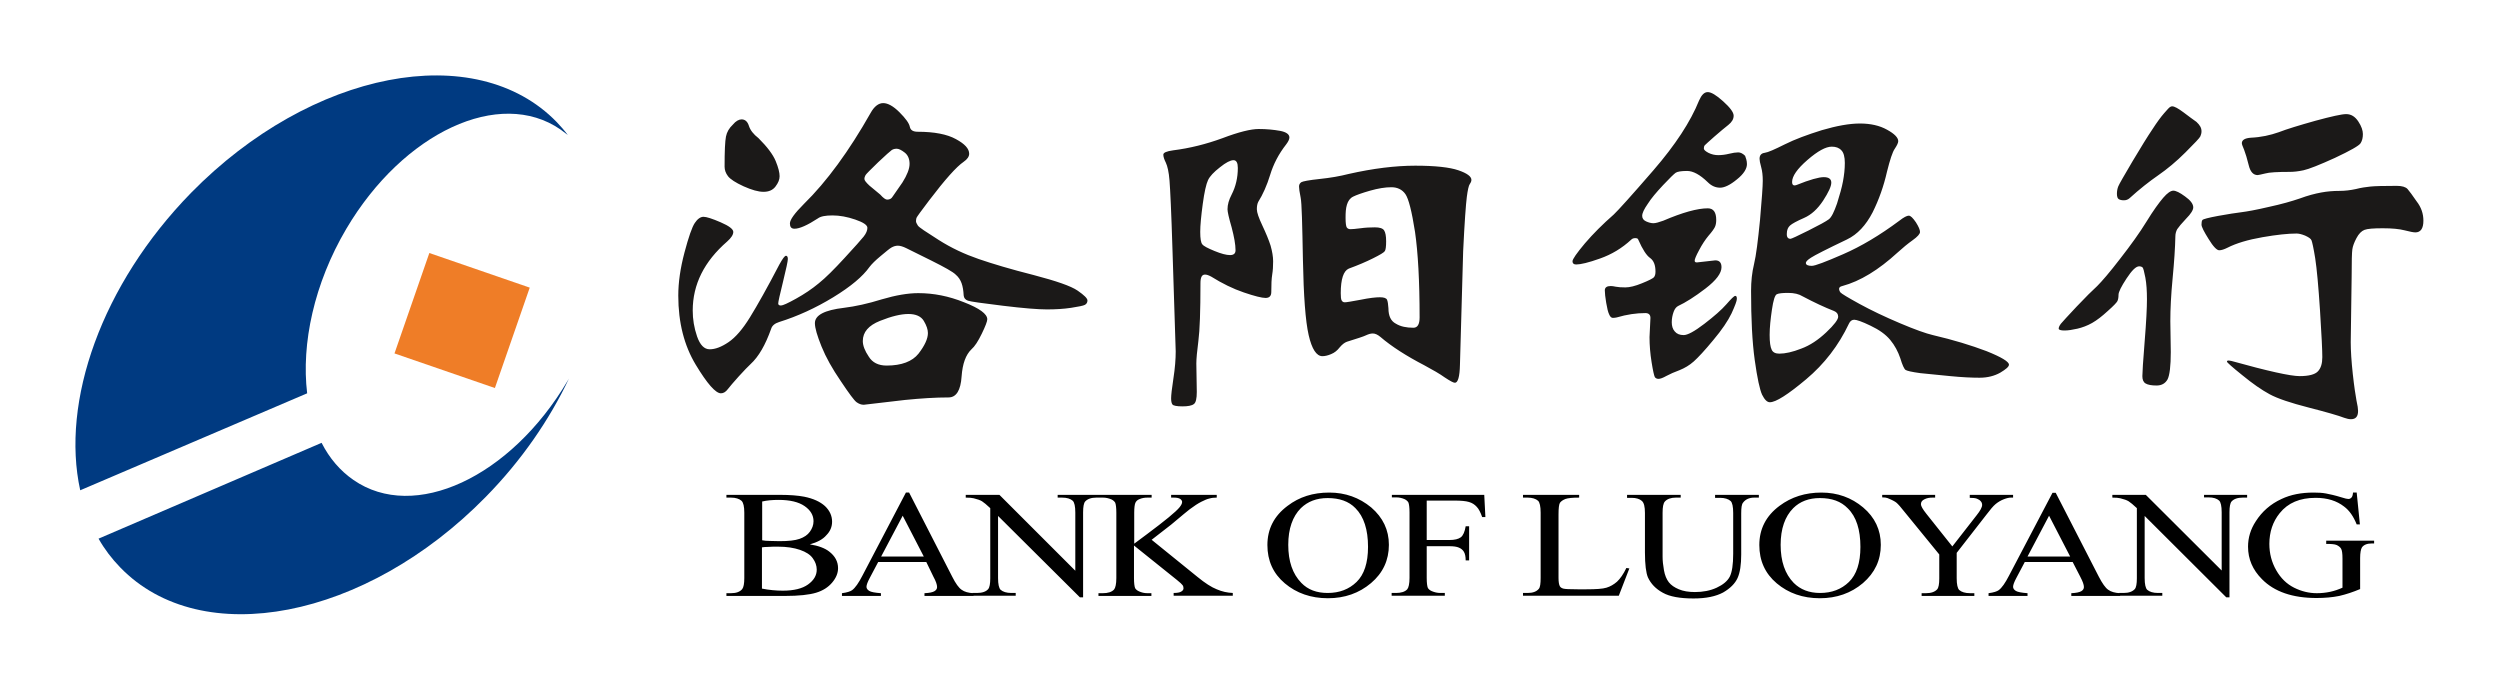<svg width="464" height="128" viewBox="0 0 464 128" fill="none" xmlns="http://www.w3.org/2000/svg">
<path d="M170.008 41.047C170.008 41.26 170.135 41.515 170.348 41.855C170.561 42.196 171.88 43.046 174.22 44.535C176.56 46.025 179.027 47.173 181.622 48.067C184.218 48.96 187.621 49.981 191.833 51.045C196.045 52.151 198.768 53.087 200.002 53.938C201.236 54.789 201.831 55.384 201.831 55.767C201.831 56.15 201.661 56.406 201.363 56.576C201.065 56.746 200.172 56.916 198.811 57.129C197.407 57.342 195.918 57.427 194.301 57.427C192.684 57.427 189.961 57.214 186.132 56.746C182.303 56.278 180.133 55.98 179.665 55.81C179.155 55.64 178.9 55.299 178.857 54.831C178.815 53.938 178.687 53.172 178.474 52.576C178.261 51.981 177.921 51.428 177.368 50.96C176.857 50.449 175.326 49.598 172.858 48.364C170.348 47.131 168.816 46.365 168.221 46.067C167.625 45.769 167.072 45.599 166.647 45.599C166.221 45.599 165.838 45.727 165.455 45.939C165.073 46.152 164.434 46.705 163.456 47.514C162.477 48.322 161.797 49.003 161.371 49.556C160.137 51.3 157.925 53.172 154.649 55.172C151.373 57.171 148.012 58.703 144.608 59.767C143.8 60.022 143.29 60.447 143.119 61.043C142.056 64.021 140.822 66.191 139.29 67.595C138.822 68.02 138.099 68.786 137.121 69.85C136.142 70.956 135.461 71.722 135.078 72.232C134.695 72.743 134.27 72.998 133.802 72.998C132.823 72.998 131.249 71.211 129.122 67.68C126.995 64.149 125.889 59.894 125.889 54.874C125.889 52.406 126.272 49.769 127.037 46.875C127.803 43.982 128.441 42.153 128.952 41.387C129.462 40.621 130.016 40.238 130.569 40.238C131.122 40.238 132.185 40.579 133.759 41.26C135.334 41.94 136.099 42.536 136.099 43.046C136.099 43.557 135.717 44.153 134.951 44.833C130.696 48.535 128.569 52.789 128.569 57.639C128.569 59.256 128.824 60.83 129.377 62.447C129.93 64.021 130.696 64.829 131.717 64.829C132.738 64.829 133.887 64.404 135.206 63.511C136.525 62.617 137.844 61.085 139.205 58.873C140.567 56.661 142.396 53.427 144.651 49.088C145.247 48.024 145.629 47.471 145.885 47.471C146.097 47.471 146.225 47.684 146.225 48.067C146.225 48.45 145.927 49.854 145.332 52.279C144.736 54.704 144.438 56.023 144.438 56.32C144.438 56.576 144.608 56.703 144.949 56.703C145.289 56.703 146.225 56.278 147.757 55.427C149.288 54.576 150.692 53.64 151.969 52.576C153.245 51.555 154.819 49.981 156.734 47.897C158.648 45.812 159.839 44.493 160.307 43.897C160.775 43.302 160.988 42.749 160.988 42.281C160.988 41.77 160.222 41.26 158.733 40.749C157.244 40.238 155.84 39.983 154.521 39.983C153.202 39.983 152.309 40.153 151.799 40.536C149.841 41.813 148.395 42.451 147.459 42.451C146.863 42.451 146.608 42.11 146.608 41.472C146.608 40.791 147.459 39.6 149.203 37.856C153.458 33.687 157.585 28.028 161.584 20.966C162.265 19.732 163.073 19.136 163.924 19.136C164.775 19.136 165.796 19.689 166.944 20.838C168.093 21.987 168.731 22.88 168.859 23.518C168.987 24.156 169.455 24.454 170.348 24.454C173.411 24.454 175.794 24.922 177.411 25.816C179.07 26.709 179.878 27.603 179.878 28.539C179.878 29.049 179.538 29.56 178.857 30.028C178.176 30.496 177.325 31.304 176.262 32.495C175.198 33.687 173.922 35.261 172.433 37.218C170.944 39.175 170.178 40.238 170.093 40.451C170.05 40.621 170.008 40.834 170.008 41.047V41.047ZM164.647 37.048C165.115 37.048 165.455 36.877 165.668 36.495L167.498 33.857C168.348 32.495 168.816 31.346 168.816 30.411C168.816 29.517 168.519 28.794 167.923 28.326C167.327 27.858 166.817 27.603 166.434 27.603C166.051 27.603 165.753 27.688 165.498 27.858C165.243 28.028 164.392 28.794 162.988 30.113C161.584 31.474 160.775 32.282 160.648 32.495C160.52 32.708 160.435 32.963 160.435 33.218C160.435 33.474 160.733 33.857 161.371 34.452L163.371 36.112C163.966 36.792 164.392 37.048 164.647 37.048ZM137.631 22.157C138.269 22.157 138.737 22.54 138.992 23.348C139.248 24.156 139.843 24.922 140.779 25.645C142.396 27.262 143.46 28.666 143.97 29.9C144.481 31.134 144.694 32.07 144.694 32.708C144.694 33.346 144.438 33.942 143.928 34.623C143.417 35.303 142.651 35.601 141.715 35.601C140.737 35.601 139.546 35.261 138.014 34.58C136.525 33.899 135.546 33.261 135.121 32.708C134.695 32.155 134.483 31.559 134.483 30.921C134.483 28.071 134.568 26.199 134.738 25.348C134.908 24.497 135.334 23.773 136.014 23.135C136.567 22.455 137.163 22.157 137.631 22.157V22.157ZM183.239 59.256C183.239 59.639 182.899 60.532 182.218 61.936C181.537 63.34 180.899 64.319 180.304 64.829C179.24 65.85 178.644 67.51 178.474 69.85C178.304 72.445 177.496 73.764 176.049 73.764C173.624 73.764 170.944 73.934 167.966 74.232L160.307 75.125C159.839 75.125 159.414 74.955 158.989 74.657C158.563 74.359 157.585 73.04 156.053 70.743C154.479 68.446 153.288 66.318 152.479 64.319C151.671 62.319 151.245 60.873 151.245 59.979C151.245 58.49 153.032 57.554 156.649 57.129C158.733 56.873 161.073 56.363 163.669 55.555C166.264 54.789 168.519 54.406 170.433 54.406C173.284 54.406 176.092 54.959 178.942 56.108C181.793 57.214 183.239 58.277 183.239 59.256V59.256ZM164.562 67.85C167.327 67.85 169.327 67.084 170.476 65.638C171.624 64.149 172.22 62.872 172.22 61.809C172.22 61.17 171.965 60.405 171.454 59.554C170.944 58.703 169.965 58.277 168.604 58.277C167.2 58.277 165.455 58.703 163.328 59.554C161.201 60.405 160.137 61.639 160.137 63.298C160.137 64.149 160.52 65.127 161.243 66.191C161.924 67.297 163.03 67.85 164.562 67.85V67.85ZM239.313 25.518C239.313 25.858 239.101 26.284 238.718 26.794C237.314 28.581 236.335 30.496 235.74 32.453C235.144 34.41 234.378 36.112 233.527 37.473C233.357 37.813 233.272 38.239 233.272 38.834C233.272 39.43 233.612 40.409 234.293 41.855C234.974 43.302 235.484 44.535 235.825 45.599C236.122 46.663 236.293 47.641 236.293 48.492C236.293 49.386 236.25 50.194 236.122 50.96C235.995 51.725 235.952 52.789 235.952 54.193C235.952 54.916 235.612 55.299 234.889 55.299C234.208 55.299 232.847 54.959 230.847 54.278C228.847 53.597 226.848 52.619 224.806 51.343C224.338 51.087 223.955 50.96 223.657 50.96C223.061 50.96 222.806 51.47 222.806 52.576C222.806 57.724 222.678 61.298 222.423 63.255C222.168 65.212 222.04 66.616 222.04 67.467L222.125 72.743C222.125 73.977 221.955 74.742 221.572 74.998C221.189 75.295 220.466 75.423 219.445 75.423C218.424 75.423 217.786 75.295 217.615 75.083C217.445 74.87 217.36 74.487 217.36 73.934C217.36 73.381 217.488 72.147 217.786 70.233C218.083 68.318 218.211 66.659 218.211 65.212L217.615 46.45C217.403 39.43 217.19 35.133 217.062 33.516C216.935 31.9 216.679 30.836 216.382 30.198C216.084 29.602 215.914 29.092 215.914 28.709C215.914 28.326 216.509 28.071 217.743 27.9C220.806 27.517 223.87 26.752 226.89 25.645C229.911 24.497 232.166 23.944 233.612 23.944C235.059 23.944 236.378 24.071 237.569 24.284C238.718 24.497 239.313 24.922 239.313 25.518V25.518ZM227.826 38.834C227.826 37.983 228.081 37.09 228.592 36.112C229.358 34.623 229.741 32.963 229.741 31.176C229.741 30.24 229.485 29.73 228.932 29.73C228.379 29.73 227.528 30.155 226.422 31.049C225.274 31.942 224.55 32.708 224.21 33.431C223.87 34.154 223.529 35.644 223.231 37.856C222.934 40.068 222.763 41.813 222.763 43.046C222.763 44.28 222.891 45.046 223.146 45.344C223.402 45.684 224.167 46.067 225.401 46.578C226.635 47.088 227.613 47.343 228.294 47.343C228.975 47.343 229.315 47.046 229.315 46.45C229.315 45.386 229.06 43.982 228.592 42.196C228.081 40.451 227.826 39.302 227.826 38.834ZM273.094 33.389C273.094 33.601 273.009 33.857 272.796 34.154C272.583 34.452 272.413 35.261 272.243 36.537C272.073 37.856 271.818 41.217 271.562 46.62L270.967 67.68C270.924 69.935 270.584 71.041 270.031 71.041C269.733 71.041 269.137 70.701 268.159 70.062C267.223 69.382 265.946 68.658 264.372 67.808C261.011 66.063 258.288 64.319 256.204 62.532C255.693 62.106 255.225 61.894 254.8 61.894C254.374 61.894 253.991 62.021 253.523 62.234C253.098 62.447 251.907 62.83 249.992 63.425C249.524 63.596 249.099 63.936 248.631 64.489C248.205 65.042 247.695 65.468 247.056 65.723C246.461 65.978 245.908 66.106 245.44 66.106C244.334 66.106 243.483 64.787 242.887 62.192C242.291 59.596 241.951 54.916 241.823 48.237C241.696 41.557 241.611 37.686 241.398 36.665C241.185 35.644 241.1 34.963 241.1 34.623C241.1 34.282 241.228 34.027 241.526 33.814C241.823 33.644 242.93 33.431 244.929 33.218C246.929 33.006 248.673 32.708 250.332 32.282C254.842 31.261 258.969 30.751 262.67 30.751C266.372 30.751 269.052 31.049 270.669 31.602C272.286 32.155 273.094 32.751 273.094 33.389V33.389ZM262.33 60.83C263.096 60.83 263.479 60.192 263.479 58.916C263.479 52.151 263.181 46.875 262.628 43.046C262.032 39.217 261.437 36.877 260.841 36.026C260.245 35.176 259.352 34.75 258.246 34.75C257.097 34.75 255.778 34.963 254.289 35.388C252.8 35.814 251.736 36.197 251.141 36.495C250.545 36.792 250.205 37.303 249.992 37.983C249.779 38.664 249.737 39.473 249.737 40.409C249.737 41.387 249.822 41.983 249.95 42.196C250.077 42.408 250.332 42.536 250.63 42.536C250.928 42.536 251.566 42.493 252.502 42.366C253.438 42.238 254.332 42.196 255.183 42.196C256.033 42.196 256.629 42.366 256.884 42.749C257.14 43.132 257.267 43.812 257.267 44.791C257.267 45.769 257.182 46.407 257.012 46.62C256.842 46.875 256.119 47.301 254.842 47.939C253.566 48.577 252.077 49.215 250.332 49.854C249.354 50.279 248.843 51.811 248.843 54.406C248.843 55.087 248.886 55.555 249.014 55.767C249.141 55.98 249.311 56.108 249.609 56.108C249.907 56.108 250.886 55.938 252.502 55.64C254.161 55.299 255.353 55.172 256.119 55.172C256.884 55.172 257.31 55.342 257.437 55.64C257.565 55.938 257.65 56.491 257.693 57.214C257.693 58.66 258.161 59.596 259.054 60.064C259.948 60.617 261.054 60.83 262.33 60.83V60.83ZM324.233 30.453C324.233 31.346 323.595 32.325 322.361 33.304C321.127 34.325 320.064 34.835 319.255 34.835C318.404 34.835 317.638 34.495 316.958 33.814C315.511 32.41 314.235 31.729 313.129 31.729C312.023 31.729 311.299 31.857 311.001 32.07C310.704 32.282 309.895 33.048 308.661 34.367C307.428 35.686 306.449 36.835 305.811 37.856C305.13 38.834 304.79 39.558 304.79 40.068C304.79 40.536 305.045 40.877 305.513 41.089C305.981 41.302 306.449 41.43 306.875 41.43C307.258 41.43 307.896 41.26 308.704 40.962C312.278 39.43 315.043 38.664 316.958 38.664C318.021 38.664 318.532 39.388 318.532 40.834C318.532 41.345 318.447 41.813 318.277 42.153C318.106 42.493 317.724 43.046 317.085 43.77C316.49 44.493 315.894 45.386 315.341 46.45C314.788 47.471 314.533 48.109 314.533 48.364C314.533 48.62 314.66 48.705 314.958 48.705L318.362 48.322C319.128 48.322 319.51 48.747 319.51 49.598C319.51 50.705 318.532 52.023 316.532 53.555C314.533 55.087 312.831 56.15 311.469 56.788C311.129 56.959 310.831 57.299 310.619 57.895C310.406 58.49 310.278 59.128 310.278 59.809C310.278 60.49 310.448 61.085 310.831 61.511C311.214 61.979 311.767 62.192 312.491 62.192C313.214 62.192 314.49 61.511 316.32 60.107C318.149 58.703 319.51 57.512 320.404 56.491C321.297 55.469 321.85 54.916 322.063 54.916C322.276 54.916 322.361 55.087 322.361 55.469C322.361 55.852 322.021 56.746 321.382 58.15C320.702 59.554 319.596 61.213 317.979 63.128C316.405 65.042 315.171 66.361 314.363 67.084C313.554 67.808 312.661 68.318 311.725 68.701C310.789 69.041 309.938 69.424 309.3 69.765C308.619 70.147 308.151 70.318 307.811 70.318C307.513 70.318 307.258 70.19 307.13 69.977C307.002 69.722 306.79 68.829 306.534 67.212C306.279 65.638 306.151 64.064 306.151 62.575L306.322 59.001C306.322 58.405 305.981 58.107 305.386 58.107C303.726 58.107 301.939 58.362 300.067 58.916C299.855 58.958 299.599 59.001 299.344 59.001C299.089 59.001 298.834 58.788 298.663 58.362C298.451 57.937 298.281 57.214 298.11 56.193C297.94 55.172 297.855 54.406 297.855 53.895C297.855 53.342 298.238 53.087 298.961 53.087C299.174 53.087 299.514 53.13 299.897 53.215C300.323 53.3 300.918 53.342 301.684 53.342C302.45 53.342 303.514 53.087 304.747 52.576C306.024 52.066 306.747 51.683 306.96 51.47C307.172 51.215 307.258 50.875 307.258 50.407C307.258 49.173 306.917 48.364 306.279 47.897C305.598 47.428 304.875 46.322 304.067 44.493C304.024 44.28 303.811 44.195 303.514 44.195C303.216 44.195 302.96 44.28 302.79 44.45C301.046 46.067 299.131 47.216 296.962 47.982C294.834 48.747 293.345 49.088 292.537 49.088C292.069 49.088 291.856 48.875 291.856 48.492C291.856 48.109 292.622 47.003 294.154 45.174C295.685 43.387 297.472 41.6 299.514 39.813C300.323 39.047 302.79 36.324 306.875 31.602C310.959 26.879 313.767 22.582 315.341 18.668C315.809 17.605 316.32 17.094 316.958 17.094C317.596 17.094 318.532 17.647 319.808 18.796C321.085 19.945 321.765 20.838 321.765 21.476C321.765 22.114 321.425 22.667 320.787 23.178C320.149 23.689 319.255 24.412 318.192 25.348C317.128 26.284 316.532 26.837 316.405 26.964C316.277 27.135 316.234 27.305 316.234 27.56C316.234 27.815 316.532 28.071 317.085 28.368C317.681 28.666 318.277 28.794 318.915 28.794C319.553 28.794 320.234 28.709 320.914 28.539C321.595 28.368 322.191 28.283 322.616 28.283C323.042 28.283 323.467 28.496 323.893 28.922C324.02 29.262 324.233 29.815 324.233 30.453V30.453ZM372.862 67.68C372.862 68.063 372.309 68.531 371.245 69.169C370.181 69.765 368.905 70.105 367.416 70.105C365.927 70.105 364.14 70.02 361.97 69.807L356.397 69.254C354.823 69.041 353.929 68.829 353.674 68.658C353.419 68.488 353.078 67.765 352.695 66.489C352.27 65.255 351.674 64.106 350.823 63.085C349.973 62.064 348.781 61.213 347.165 60.447C345.59 59.681 344.569 59.341 344.144 59.341C343.718 59.341 343.378 59.596 343.165 60.064C341.251 64.106 338.613 67.552 335.209 70.403C331.806 73.253 329.594 74.657 328.487 74.657C327.977 74.657 327.509 74.189 327.041 73.253C326.615 72.317 326.147 70.19 325.679 66.829C325.211 63.468 324.999 59.213 324.999 53.98C324.999 52.236 325.169 50.577 325.552 49.003C325.935 47.428 326.275 44.706 326.658 40.834C326.998 36.962 327.169 34.537 327.169 33.559C327.169 32.58 327.083 31.772 326.871 31.006C326.658 30.24 326.573 29.772 326.573 29.475C326.573 28.836 326.871 28.453 327.509 28.368C328.147 28.283 329.381 27.73 331.253 26.794C333.125 25.858 335.422 25.007 338.145 24.156C340.911 23.348 343.25 22.923 345.208 22.923C347.165 22.923 348.866 23.306 350.228 24.071C351.632 24.837 352.313 25.56 352.313 26.199C352.313 26.496 352.1 26.964 351.674 27.603C351.249 28.198 350.781 29.645 350.228 31.857C349.632 34.495 348.739 37.047 347.548 39.43C346.314 41.813 344.74 43.514 342.782 44.45C339.039 46.237 336.784 47.386 336.145 47.811C335.465 48.237 335.167 48.577 335.167 48.79C335.167 49.173 335.55 49.343 336.273 49.343C336.869 49.343 338.783 48.62 342.102 47.173C345.42 45.727 348.866 43.684 352.525 40.962C353.334 40.324 353.929 40.026 354.27 40.026C354.61 40.026 355.035 40.451 355.589 41.26C356.099 42.068 356.354 42.663 356.354 43.046C356.354 43.429 355.886 43.94 354.993 44.578C354.099 45.216 353.163 45.982 352.185 46.875C348.654 50.109 345.25 52.194 341.932 53.087C341.506 53.172 341.336 53.385 341.336 53.597C341.336 53.81 341.421 54.066 341.591 54.278C341.761 54.491 342.953 55.214 345.122 56.406C347.292 57.597 349.802 58.788 352.61 59.979C355.418 61.17 357.46 61.894 358.737 62.192C362.566 63.085 365.884 64.106 368.692 65.17C371.458 66.276 372.862 67.127 372.862 67.68V67.68ZM332.316 44.323C332.487 44.323 333.593 43.812 335.635 42.791C337.677 41.77 338.911 41.089 339.421 40.706C339.932 40.324 340.4 39.345 340.953 37.771C341.464 36.154 341.846 34.793 342.059 33.644C342.272 32.495 342.4 31.389 342.4 30.24C342.4 29.134 342.187 28.326 341.761 27.9C341.336 27.432 340.74 27.22 339.975 27.22C338.868 27.22 337.379 28.028 335.465 29.687C333.55 31.346 332.614 32.708 332.614 33.772C332.614 34.367 332.912 34.537 333.465 34.325C335.89 33.346 337.592 32.878 338.485 32.878C339.421 32.878 339.889 33.218 339.889 33.899C339.889 34.58 339.379 35.686 338.358 37.26C337.337 38.792 336.188 39.855 334.827 40.451C333.465 41.047 332.614 41.515 332.231 41.855C331.848 42.196 331.636 42.706 331.636 43.344C331.593 44.025 331.848 44.323 332.316 44.323V44.323ZM330.232 65.638C331.338 65.638 332.699 65.34 334.316 64.702C335.933 64.106 337.464 63.085 338.953 61.681C340.443 60.277 341.166 59.298 341.166 58.788C341.166 58.277 340.911 57.937 340.4 57.724C338.656 57.044 336.741 56.15 334.571 55.002C333.891 54.576 332.997 54.363 331.891 54.363C330.785 54.363 330.062 54.448 329.764 54.619C329.423 54.789 329.126 55.725 328.87 57.469C328.615 59.213 328.445 60.788 328.445 62.149C328.445 63.511 328.572 64.404 328.828 64.915C329.04 65.382 329.508 65.638 330.232 65.638ZM408.599 24.369C408.599 24.709 408.514 25.007 408.387 25.305C408.259 25.603 407.323 26.581 405.621 28.283C403.919 29.985 402.218 31.389 400.558 32.538C398.899 33.687 397.112 35.09 395.24 36.792C394.943 37.048 394.602 37.175 394.177 37.175C393.751 37.175 393.453 37.09 393.241 36.962C393.028 36.835 392.9 36.495 392.9 35.984C392.9 35.473 392.985 35.005 393.156 34.58C393.326 34.154 394.219 32.623 395.793 29.943C397.368 27.305 398.601 25.305 399.495 23.986C400.346 22.667 401.069 21.689 401.665 21.008C402.26 20.327 402.601 19.945 402.771 19.859C402.898 19.774 403.026 19.732 403.154 19.732C403.579 19.732 404.26 20.115 405.238 20.838C406.217 21.561 407.025 22.199 407.663 22.625C408.302 23.221 408.599 23.731 408.599 24.369V24.369ZM435.445 21.178C436.381 21.178 437.105 21.646 437.7 22.54C438.296 23.433 438.551 24.241 438.551 24.88C438.551 25.56 438.423 26.113 438.126 26.581C437.828 27.049 436.254 27.943 433.361 29.304C430.467 30.623 428.51 31.389 427.532 31.602C426.553 31.814 425.702 31.9 425.022 31.9C422.724 31.9 421.15 31.985 420.427 32.197C419.661 32.368 419.193 32.495 419.023 32.495C418.215 32.495 417.661 31.9 417.364 30.666C417.066 29.432 416.768 28.496 416.513 27.815C416.215 27.135 416.087 26.752 416.087 26.581C416.087 25.986 416.64 25.645 417.747 25.56C419.661 25.475 421.363 25.092 422.937 24.539C424.469 23.944 426.724 23.263 429.744 22.412C432.722 21.604 434.637 21.178 435.445 21.178ZM449.783 40.962C449.783 42.408 449.272 43.132 448.294 43.132C447.953 43.132 447.273 43.004 446.294 42.749C445.316 42.493 443.954 42.366 442.252 42.366C440.551 42.366 439.402 42.451 438.849 42.663C438.296 42.876 437.785 43.387 437.36 44.195C436.934 45.003 436.679 45.684 436.594 46.28C436.509 46.875 436.466 48.535 436.466 51.3L436.296 63.511C436.296 65.085 436.424 67.084 436.679 69.424C436.934 71.764 437.19 73.381 437.36 74.317C437.572 75.253 437.658 75.891 437.658 76.274C437.658 77.295 437.232 77.805 436.339 77.805C435.998 77.805 435.573 77.721 435.105 77.55C433.999 77.125 431.786 76.487 428.468 75.636C425.149 74.785 422.724 73.977 421.235 73.168C419.746 72.36 418.087 71.211 416.172 69.637C414.258 68.105 413.322 67.254 413.322 67.127C413.322 66.999 413.407 66.914 413.577 66.914C413.747 66.914 413.96 66.957 414.173 66.999C420.895 68.871 425.107 69.807 426.809 69.807C428.51 69.807 429.659 69.509 430.212 68.914C430.765 68.318 431.021 67.467 431.021 66.276C431.021 65.085 430.893 62.234 430.595 57.639C430.297 53.087 429.999 49.854 429.702 47.939C429.404 46.067 429.149 44.961 429.021 44.62C428.893 44.28 428.468 44.025 427.83 43.727C427.192 43.472 426.681 43.344 426.256 43.344C424.681 43.344 422.597 43.557 419.916 44.025C417.236 44.493 415.066 45.131 413.407 45.982C412.811 46.28 412.301 46.45 411.875 46.45C411.45 46.45 410.769 45.769 409.918 44.365C409.067 43.004 408.599 42.11 408.599 41.685C408.599 41.302 408.642 41.004 408.77 40.834C408.897 40.664 409.876 40.409 411.705 40.068C413.577 39.728 414.981 39.515 416.002 39.388C417.023 39.26 418.725 38.962 421.065 38.409C423.448 37.898 425.362 37.345 426.851 36.835C428.34 36.282 429.659 35.941 430.808 35.729C431.957 35.516 433.063 35.431 434.169 35.431C435.233 35.431 436.254 35.303 437.232 35.09C438.211 34.835 439.147 34.708 439.955 34.623C440.806 34.537 442.423 34.495 444.848 34.495C445.826 34.495 446.507 34.708 446.847 35.09C447.188 35.473 447.741 36.239 448.507 37.345C449.4 38.494 449.783 39.685 449.783 40.962V40.962ZM407.068 38.494C407.068 38.962 406.642 39.685 405.749 40.579C404.898 41.472 404.345 42.153 404.09 42.536C403.877 42.919 403.749 43.387 403.749 43.855C403.707 45.939 403.537 48.535 403.239 51.64C402.941 54.746 402.813 57.384 402.813 59.596L402.898 65.34C402.898 67.935 402.686 69.637 402.303 70.403C401.877 71.168 401.197 71.551 400.261 71.551C399.325 71.551 398.644 71.424 398.218 71.169C397.793 70.913 397.623 70.445 397.623 69.807C397.623 69.169 397.75 67.042 398.048 63.383C398.346 59.724 398.474 57.129 398.474 55.555C398.474 53.98 398.389 52.661 398.176 51.513C397.963 50.407 397.793 49.769 397.665 49.641C397.538 49.513 397.282 49.428 397.027 49.428C396.432 49.428 395.666 50.194 394.687 51.683C393.709 53.172 393.198 54.193 393.198 54.704C393.198 55.257 393.113 55.64 392.985 55.895C392.858 56.15 392.262 56.788 391.199 57.724C390.135 58.703 389.199 59.426 388.306 59.937C387.412 60.447 386.476 60.788 385.583 61C384.647 61.213 383.838 61.341 383.158 61.341C382.477 61.341 382.094 61.213 382.094 61C382.094 60.745 382.222 60.447 382.519 60.064C382.817 59.681 383.796 58.66 385.412 56.916C387.072 55.172 388.348 53.895 389.242 53.087C390.092 52.236 391.539 50.577 393.496 48.024C395.453 45.514 397.112 43.217 398.389 41.132C399.665 39.047 400.729 37.601 401.494 36.707C402.26 35.814 402.898 35.388 403.366 35.388C403.834 35.388 404.558 35.729 405.536 36.452C406.557 37.175 407.068 37.856 407.068 38.494" fill="#1B1918"/>
<path d="M150.31 101.035C151.926 101.29 153.118 101.758 153.883 102.354C154.99 103.205 155.543 104.226 155.543 105.459C155.543 106.395 155.16 107.289 154.436 108.14C153.713 108.991 152.735 109.629 151.458 110.012C150.182 110.395 148.267 110.607 145.672 110.607H134.823V110.097H135.674C136.653 110.097 137.333 109.842 137.759 109.331C138.014 108.991 138.142 108.31 138.142 107.289V95.164C138.142 94.015 137.972 93.292 137.631 92.951C137.206 92.568 136.525 92.356 135.674 92.356H134.823V91.845H144.779C146.651 91.845 148.14 91.973 149.246 92.186C150.948 92.526 152.224 93.121 153.118 93.93C154.011 94.781 154.436 95.759 154.436 96.823C154.436 97.759 154.096 98.61 153.373 99.333C152.735 100.099 151.671 100.652 150.31 101.035V101.035ZM141.418 100.269C141.843 100.354 142.311 100.397 142.864 100.397C143.417 100.397 144.013 100.439 144.651 100.439C146.31 100.439 147.544 100.312 148.395 100.014C149.246 99.716 149.884 99.29 150.31 98.695C150.735 98.099 150.99 97.461 150.99 96.738C150.99 95.632 150.437 94.696 149.331 93.93C148.225 93.164 146.608 92.781 144.523 92.781C143.375 92.781 142.354 92.866 141.46 93.079V100.269H141.418ZM141.418 109.246C142.737 109.501 144.013 109.629 145.289 109.629C147.331 109.629 148.906 109.246 149.969 108.48C151.033 107.714 151.586 106.821 151.586 105.715C151.586 104.991 151.331 104.268 150.863 103.63C150.395 102.949 149.586 102.439 148.48 102.056C147.374 101.673 146.013 101.46 144.396 101.46C143.715 101.46 143.077 101.46 142.609 101.503C142.098 101.503 141.716 101.545 141.418 101.588V109.246ZM171.922 104.311H162.988L161.414 107.289C161.031 108.012 160.818 108.565 160.818 108.906C160.818 109.203 160.988 109.459 161.329 109.671C161.669 109.884 162.392 110.012 163.498 110.097V110.607H156.266V110.097C157.244 109.969 157.84 109.757 158.138 109.544C158.733 109.118 159.372 108.182 160.052 106.863L168.136 91.42H168.732L176.73 107.034C177.368 108.31 177.964 109.118 178.474 109.459C178.985 109.842 179.751 110.054 180.687 110.097V110.607H171.582V110.097C172.518 110.054 173.114 109.927 173.454 109.714C173.794 109.501 173.922 109.246 173.922 108.948C173.922 108.523 173.709 107.885 173.241 107.034L171.922 104.311V104.311ZM171.454 103.29L167.54 95.717L163.541 103.29H171.454V103.29ZM179.24 91.845H185.494L199.577 105.927V95.121C199.577 93.972 199.406 93.249 199.109 92.951C198.683 92.568 198.045 92.356 197.109 92.356H196.301V91.845H204.299V92.356H203.491C202.512 92.356 201.831 92.611 201.406 93.079C201.151 93.377 201.023 94.058 201.023 95.079V110.863H200.427L185.239 95.759V107.289C185.239 108.438 185.409 109.161 185.707 109.459C186.132 109.842 186.813 110.054 187.707 110.054H188.515V110.565H180.516V110.054H181.325C182.303 110.054 183.027 109.799 183.41 109.331C183.665 109.033 183.792 108.353 183.792 107.331V94.313C183.112 93.675 182.601 93.249 182.261 93.036C181.92 92.824 181.41 92.653 180.729 92.483C180.389 92.398 179.921 92.356 179.24 92.356V91.845V91.845ZM213.744 100.184L222.253 107.076C223.657 108.225 224.848 108.991 225.827 109.374C226.805 109.799 227.784 110.012 228.805 110.054V110.565H217.828V110.054C218.466 110.054 218.977 109.969 219.232 109.799C219.53 109.629 219.658 109.416 219.658 109.203C219.658 108.991 219.615 108.778 219.488 108.608C219.36 108.438 219.02 108.097 218.424 107.629L210.468 101.248V107.289C210.468 108.225 210.553 108.863 210.681 109.161C210.808 109.374 211.021 109.586 211.404 109.757C211.872 109.969 212.383 110.097 212.936 110.097H213.701V110.607H203.874V110.097H204.682C205.618 110.097 206.341 109.884 206.767 109.416C207.022 109.118 207.192 108.395 207.192 107.289V95.164C207.192 94.228 207.107 93.59 206.979 93.292C206.852 93.079 206.639 92.866 206.299 92.696C205.788 92.483 205.278 92.356 204.724 92.356H203.916V91.845H213.744V92.356H212.978C212.425 92.356 211.915 92.441 211.447 92.653C211.106 92.781 210.851 93.036 210.723 93.334C210.596 93.632 210.511 94.228 210.511 95.164V100.907C210.723 100.737 211.532 100.141 212.851 99.163C216.212 96.653 218.254 94.993 218.934 94.143C219.232 93.76 219.402 93.462 219.402 93.164C219.402 92.951 219.275 92.781 219.062 92.611C218.807 92.441 218.424 92.356 217.871 92.356H217.36V91.845H225.827V92.356C225.316 92.356 224.891 92.398 224.465 92.526C224.04 92.611 223.572 92.824 222.976 93.121C222.381 93.419 221.657 93.887 220.806 94.525C220.551 94.696 219.402 95.674 217.36 97.376L213.744 100.184V100.184ZM246.716 91.42C249.694 91.42 252.29 92.356 254.502 94.185C256.672 96.057 257.778 98.355 257.778 101.12C257.778 103.97 256.672 106.353 254.459 108.225C252.247 110.097 249.567 111.033 246.461 111.033C243.313 111.033 240.632 110.097 238.463 108.267C236.293 106.438 235.229 104.056 235.229 101.162C235.229 98.184 236.463 95.759 238.973 93.887C241.143 92.228 243.696 91.42 246.716 91.42V91.42ZM246.418 92.441C244.334 92.441 242.717 93.079 241.441 94.313C239.909 95.844 239.101 98.142 239.101 101.12C239.101 104.183 239.909 106.523 241.526 108.182C242.76 109.459 244.376 110.054 246.418 110.054C248.588 110.054 250.375 109.374 251.779 108.012C253.183 106.651 253.906 104.481 253.906 101.503C253.906 98.312 253.141 95.887 251.566 94.313C250.333 93.036 248.588 92.441 246.418 92.441V92.441ZM264.798 92.866V100.226H269.01C269.988 100.226 270.669 100.056 271.137 99.716C271.562 99.376 271.86 98.695 272.03 97.674H272.669V104.013H272.03C272.03 103.29 271.903 102.737 271.69 102.396C271.477 102.056 271.18 101.801 270.754 101.63C270.371 101.46 269.776 101.375 269.01 101.375H264.798V107.246C264.798 108.182 264.883 108.821 265.011 109.118C265.138 109.331 265.351 109.544 265.734 109.714C266.244 109.927 266.755 110.054 267.308 110.054H268.159V110.565H258.288V110.054H259.097C260.033 110.054 260.756 109.842 261.182 109.374C261.437 109.076 261.607 108.353 261.607 107.246V95.121C261.607 94.185 261.522 93.547 261.394 93.249C261.267 93.036 261.054 92.824 260.714 92.653C260.246 92.441 259.692 92.313 259.139 92.313H258.331V91.845H275.477L275.689 95.972H275.094C274.796 95.121 274.456 94.44 274.073 94.058C273.69 93.632 273.222 93.334 272.626 93.164C272.073 92.994 271.18 92.909 269.988 92.909H264.798V92.866ZM301.854 105.417L302.408 105.502L300.45 110.565H282.667V110.054H283.518C284.496 110.054 285.177 109.799 285.602 109.289C285.858 108.991 285.943 108.31 285.943 107.246V95.164C285.943 93.972 285.772 93.249 285.475 92.951C285.049 92.568 284.368 92.356 283.518 92.356H282.667V91.845H293.09V92.356C291.856 92.356 291.005 92.441 290.538 92.611C290.027 92.824 289.729 93.036 289.516 93.334C289.346 93.632 289.261 94.355 289.261 95.461V107.246C289.261 108.012 289.346 108.523 289.516 108.821C289.644 109.033 289.857 109.161 290.155 109.246C290.452 109.331 291.303 109.374 292.792 109.374H294.452C296.239 109.374 297.472 109.289 298.153 109.076C298.876 108.863 299.514 108.48 300.11 107.97C300.706 107.417 301.301 106.566 301.854 105.417V105.417ZM318.319 92.356V91.845H326.445V92.356H325.594C324.701 92.356 323.978 92.653 323.51 93.292C323.255 93.59 323.169 94.228 323.169 95.291V102.907C323.169 104.779 322.957 106.268 322.489 107.289C322.021 108.31 321.127 109.203 319.808 109.969C318.447 110.692 316.66 111.075 314.32 111.075C311.81 111.075 309.895 110.735 308.619 110.012C307.3 109.289 306.407 108.353 305.854 107.161C305.513 106.353 305.301 104.821 305.301 102.524V95.206C305.301 94.058 305.13 93.292 304.705 92.951C304.322 92.611 303.684 92.398 302.833 92.398H301.982V91.845H311.938V92.356H311.044C310.108 92.356 309.427 92.611 309.002 93.079C308.704 93.419 308.577 94.1 308.577 95.164V103.332C308.577 104.056 308.662 104.906 308.832 105.842C309.002 106.778 309.3 107.502 309.725 108.055C310.151 108.608 310.789 109.033 311.597 109.374C312.406 109.714 313.384 109.884 314.575 109.884C316.064 109.884 317.426 109.629 318.617 109.076C319.808 108.523 320.617 107.842 321.042 107.034C321.468 106.183 321.68 104.779 321.68 102.779V95.206C321.68 94.015 321.51 93.292 321.212 92.994C320.787 92.611 320.106 92.398 319.255 92.398H318.319V92.356ZM338.06 91.42C341.038 91.42 343.634 92.356 345.803 94.185C347.973 96.014 349.079 98.355 349.079 101.12C349.079 103.97 347.973 106.31 345.761 108.225C343.548 110.097 340.868 111.033 337.762 111.033C334.614 111.033 331.934 110.097 329.764 108.267C327.594 106.438 326.53 104.056 326.53 101.162C326.53 98.184 327.764 95.759 330.274 93.887C332.487 92.228 335.082 91.42 338.06 91.42V91.42ZM337.762 92.441C335.72 92.441 334.061 93.079 332.827 94.313C331.296 95.844 330.487 98.142 330.487 101.12C330.487 104.183 331.295 106.523 332.912 108.182C334.146 109.416 335.763 110.054 337.805 110.054C339.975 110.054 341.762 109.374 343.166 108.012C344.57 106.651 345.293 104.481 345.293 101.503C345.293 98.312 344.527 95.887 342.953 94.355C341.676 93.036 339.975 92.441 337.762 92.441V92.441ZM365.587 91.845H373.628V92.356H373.202C372.904 92.356 372.479 92.441 371.926 92.653C371.373 92.866 370.862 93.164 370.394 93.547C369.926 93.93 369.373 94.611 368.692 95.504L363.162 102.609V107.331C363.162 108.48 363.332 109.203 363.63 109.501C364.055 109.884 364.736 110.097 365.672 110.097H366.438V110.607H356.652V110.097H357.461C358.439 110.097 359.12 109.842 359.545 109.374C359.801 109.076 359.928 108.395 359.928 107.374V102.907L353.504 95.036C352.781 94.1 352.27 93.547 351.972 93.292C351.717 93.079 351.164 92.781 350.313 92.441C350.1 92.356 349.76 92.313 349.335 92.313V91.845H359.162V92.356H358.652C358.099 92.356 357.631 92.441 357.205 92.653C356.737 92.866 356.525 93.164 356.525 93.59C356.525 93.93 356.865 94.525 357.546 95.376L362.353 101.418L366.863 95.632C367.544 94.781 367.884 94.143 367.884 93.717C367.884 93.462 367.799 93.207 367.629 93.036C367.459 92.824 367.246 92.696 366.948 92.568C366.65 92.441 366.182 92.398 365.587 92.398V91.845V91.845ZM384.689 104.311H375.797L374.223 107.289C373.84 108.012 373.628 108.565 373.628 108.906C373.628 109.203 373.798 109.459 374.138 109.671C374.479 109.884 375.202 110.012 376.308 110.097V110.607H369.075V110.097C370.054 109.969 370.65 109.757 370.947 109.544C371.543 109.118 372.181 108.182 372.862 106.863L380.945 91.462H381.541L389.539 107.034C390.178 108.267 390.773 109.118 391.284 109.459C391.794 109.842 392.56 110.054 393.496 110.097V110.607H384.434V110.097C385.328 110.054 385.966 109.927 386.306 109.714C386.646 109.501 386.774 109.246 386.774 108.948C386.774 108.523 386.561 107.927 386.093 107.034L384.689 104.311V104.311ZM384.221 103.29L380.307 95.717L376.308 103.29H384.221ZM392.007 91.845H398.261L412.343 105.885V95.079C412.343 93.93 412.173 93.207 411.876 92.909C411.45 92.526 410.812 92.313 409.876 92.313H409.068V91.845H417.066V92.356H416.258C415.279 92.356 414.598 92.611 414.173 93.079C413.918 93.377 413.79 94.058 413.79 95.079V110.863H413.194L398.048 95.759V107.289C398.048 108.438 398.219 109.161 398.516 109.459C398.942 109.842 399.623 110.054 400.516 110.054H401.324V110.565H393.326V110.054H394.134C395.113 110.054 395.794 109.799 396.219 109.331C396.474 109.033 396.602 108.353 396.602 107.331V94.313C395.921 93.675 395.411 93.249 395.07 93.036C394.73 92.824 394.219 92.653 393.539 92.483C393.198 92.398 392.73 92.356 392.05 92.356V91.845H392.007ZM437.402 91.42L437.998 97.333H437.402C436.807 95.844 436.041 94.738 435.062 94.015C433.701 92.951 431.957 92.398 429.787 92.398C426.851 92.398 424.639 93.334 423.107 95.249C421.831 96.823 421.193 98.737 421.193 100.95C421.193 102.737 421.618 104.353 422.469 105.842C423.32 107.331 424.426 108.395 425.788 109.076C427.149 109.757 428.553 110.097 430 110.097C430.851 110.097 431.659 110.012 432.467 109.842C433.276 109.671 433.999 109.416 434.765 109.076V103.673C434.765 102.737 434.68 102.141 434.509 101.843C434.339 101.545 434.041 101.333 433.701 101.162C433.318 100.992 432.68 100.95 431.744 100.95V100.354H440.636V100.865H440.21C439.317 100.865 438.721 101.12 438.381 101.588C438.168 101.928 438.041 102.609 438.041 103.588V109.331C436.722 109.884 435.445 110.31 434.169 110.607C432.893 110.863 431.489 110.99 429.957 110.99C425.532 110.99 422.129 109.842 419.831 107.502C418.087 105.757 417.236 103.758 417.236 101.46C417.236 99.801 417.704 98.227 418.683 96.738C419.831 94.951 421.406 93.547 423.448 92.611C425.15 91.803 427.107 91.42 429.404 91.42C430.255 91.42 431.021 91.462 431.701 91.59C432.382 91.718 433.361 91.93 434.594 92.313C435.233 92.526 435.658 92.611 435.871 92.611C436.084 92.611 436.254 92.526 436.424 92.356C436.594 92.186 436.679 91.888 436.722 91.42H437.402V91.42Z" fill="black"/>
<path d="M103.339 22.669C88.279 7.14 57.774 13.054 35.48 35.773C18.803 52.833 11.272 74.573 14.889 90.996L57.008 72.999C55.902 63.81 58.284 52.62 64.283 42.452C74.877 24.541 92.746 16.244 104.02 24.03C104.488 24.371 104.956 24.711 105.382 25.051C104.743 24.2 104.063 23.435 103.339 22.669V22.669ZM18.292 99.973C19.398 101.93 20.76 103.717 22.334 105.333C37.395 120.862 67.9 114.949 90.193 92.187C96.83 85.422 101.978 77.892 105.594 70.276C105.509 70.404 105.424 70.574 105.339 70.702C94.745 88.613 76.876 96.91 65.602 89.081C63.135 87.379 61.135 85.04 59.688 82.189L18.292 99.973V99.973Z" fill="#003A81"/>
<path d="M79.685 46.96L73.218 65.595L91.852 72.019L98.319 53.385L79.685 46.96Z" fill="#EF7D27"/>
</svg>
